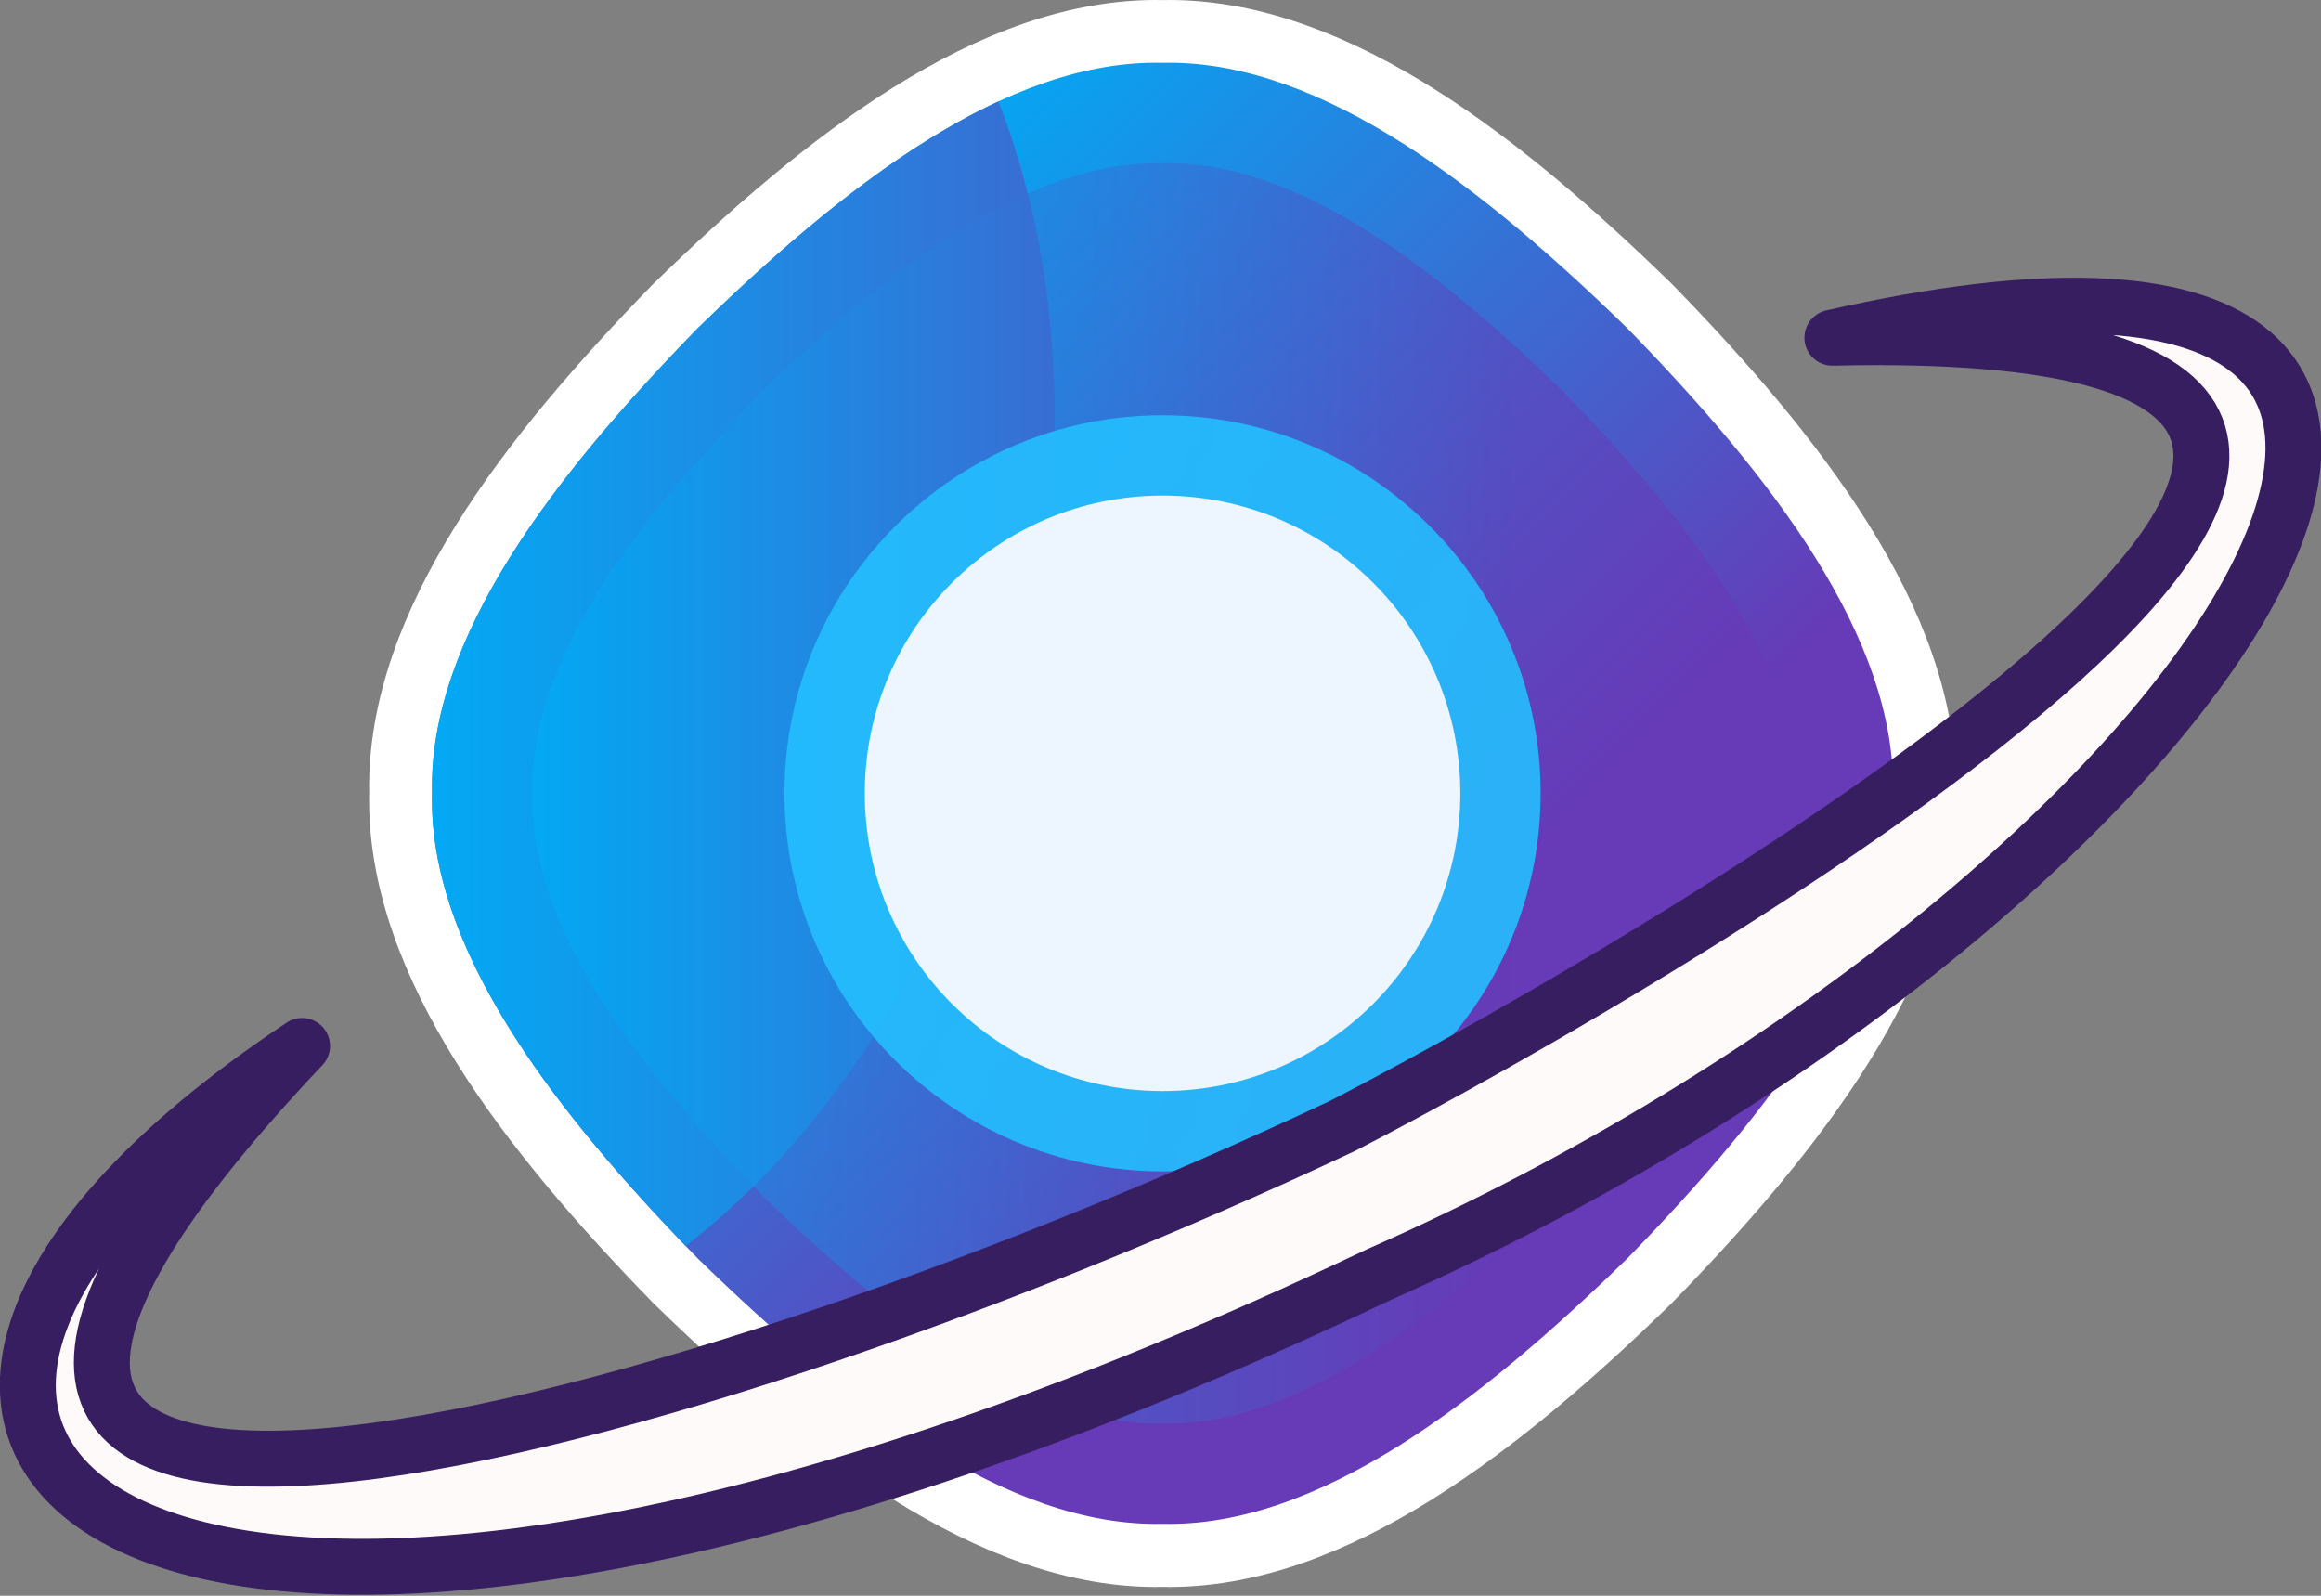 <svg xmlns="http://www.w3.org/2000/svg" xmlns:xlink="http://www.w3.org/1999/xlink" xml:space="preserve" id="svg1" width="939.724" height="646.065" version="1.1">
  <rect width="100%" height="100%" fill="#808080" stroke="none"/>
  <defs id="defs1">
    <linearGradient id="linearGradient1981" x1="0" x2="1" y1="0" y2="0" gradientTransform="rotate(45 -157.229 44.374)scale(57.788)" gradientUnits="userSpaceOnUse" spreadMethod="pad">
      <stop id="stop1975" offset="0" style="stop-opacity:1;stop-color:#03a9f4"/>
      <stop id="stop1977" offset=".774" style="stop-opacity:1;stop-color:#673ab7"/>
      <stop id="stop1979" offset="1" style="stop-opacity:1;stop-color:#673ab7"/>
    </linearGradient>
    <linearGradient id="linearGradient2003" x1="0" x2="1" y1="0" y2="0" gradientTransform="rotate(45 -159.209 49.155)scale(49.867)" gradientUnits="userSpaceOnUse" spreadMethod="pad">
      <stop id="stop1997" offset="0" style="stop-opacity:1;stop-color:#03a9f4"/>
      <stop id="stop1999" offset=".774" style="stop-opacity:1;stop-color:#673ab7"/>
      <stop id="stop2001" offset="1" style="stop-opacity:1;stop-color:#673ab7"/>
    </linearGradient>
    <linearGradient id="linearGradient2077" x1="0" x2="1" y1="0" y2="0" gradientTransform="matrix(181.99 0 0 -181.99 .995 91.357)" gradientUnits="userSpaceOnUse" spreadMethod="pad">
      <stop id="stop2071" offset="0" style="stop-opacity:1;stop-color:#03a9f4"/>
      <stop id="stop2073" offset=".774" style="stop-opacity:1;stop-color:#673ab7"/>
      <stop id="stop2075" offset="1" style="stop-opacity:1;stop-color:#673ab7"/>
    </linearGradient>
    <linearGradient id="linearGradient2111" x1="0" x2="1" y1="0" y2="0" gradientTransform="matrix(156.988 0 0 -156.988 13.497 91.357)" gradientUnits="userSpaceOnUse" spreadMethod="pad">
      <stop id="stop2105" offset="0" style="stop-opacity:1;stop-color:#03a9f4"/>
      <stop id="stop2107" offset=".774" style="stop-opacity:1;stop-color:#673ab7"/>
      <stop id="stop2109" offset="1" style="stop-opacity:1;stop-color:#673ab7"/>
    </linearGradient>
    <linearGradient xlink:href="#linearGradient2077" id="linearGradient143" x1="0" x2="1" y1="0" y2="0" gradientTransform="matrix(778.842 0 0 -778.842 5998.843 1212.16)" gradientUnits="userSpaceOnUse" spreadMethod="pad"/>
    <linearGradient xlink:href="#linearGradient1981" id="linearGradient144" x1="0" x2="1" y1="0" y2="0" gradientTransform="rotate(45 -157.229 44.374)scale(57.788)" gradientUnits="userSpaceOnUse" spreadMethod="pad"/>
    <linearGradient xlink:href="#linearGradient2003" id="linearGradient145" x1="0" x2="1" y1="0" y2="0" gradientTransform="rotate(45 -159.209 49.155)scale(49.867)" gradientUnits="userSpaceOnUse" spreadMethod="pad"/>
    <linearGradient xlink:href="#linearGradient2077" id="linearGradient146" x1="0" x2="1" y1="0" y2="0" gradientTransform="matrix(64.202 0 0 64.202 -26.344 144.606)" gradientUnits="userSpaceOnUse" spreadMethod="pad"/>
    <linearGradient xlink:href="#linearGradient2111" id="linearGradient147" x1="0" x2="1" y1="0" y2="0" gradientTransform="matrix(55.382 0 0 55.382 -21.934 144.606)" gradientUnits="userSpaceOnUse" spreadMethod="pad"/>
    <linearGradient xlink:href="#linearGradient2077" id="linearGradient148" x1="0" x2="1" y1="0" y2="0" gradientTransform="matrix(181.99 0 0 -181.99 .995 91.357)" gradientUnits="userSpaceOnUse" spreadMethod="pad"/>
    <linearGradient xlink:href="#linearGradient2111" id="linearGradient149" x1="0" x2="1" y1="0" y2="0" gradientTransform="matrix(55.382 0 0 55.382 -21.934 144.606)" gradientUnits="userSpaceOnUse" spreadMethod="pad"/>
    <clipPath id="clipPath1006-5-0" clipPathUnits="userSpaceOnUse"/>
  </defs>
  <g id="g142" style="display:inline" transform="translate(-5951.85 -927.899)">
    <path id="path128" d="M6422.544 953.384c-63.131-1.492-128.967 49.736-188.266 107.503-57.764 59.295-108.99 125.13-107.499 188.262-1.492 63.134 49.735 128.966 107.5 188.265 59.298 57.76 125.133 108.991 188.265 107.496 63.13 1.492 128.963-49.735 188.261-107.496 57.761-59.299 108.991-125.131 107.496-188.265 1.495-63.131-49.735-128.967-107.496-188.262-58.456-56.945-123.255-107.535-185.564-107.532q-1.35.002-2.697.029" style="display:inline;fill:url(#linearGradient143);stroke:#fff;stroke-width:50.9;stroke-dasharray:none;stroke-opacity:1"/>
    <g id="g136" style="display:inline" transform="translate(6369.493 -83.314)scale(9.214)">
      <path id="path129" d="M5.757 112.508c-6.851-.162-13.996 5.397-20.431 11.667-6.269 6.435-11.828 13.58-11.667 20.43-.161 6.852 5.398 13.997 11.667 20.432 6.435 6.269 13.58 11.828 20.431 11.666 6.852.162 13.996-5.397 20.431-11.666 6.269-6.435 11.829-13.58 11.666-20.431.163-6.852-5.397-13.996-11.666-20.431-6.344-6.18-13.376-11.67-20.138-11.67q-.147 0-.293.003" style="display:inline;fill:url(#linearGradient144);stroke:none;stroke-width:.353"/>
      <path id="path130" d="M-11.873 126.975c-5.405 5.548-10.197 11.71-10.058 17.63-.139 5.921 4.653 12.083 10.058 17.631 5.548 5.405 11.71 10.196 17.63 10.057 5.92.14 12.082-4.652 17.631-10.057 5.405-5.548 10.196-11.71 10.057-17.63.14-5.92-4.652-12.083-10.057-17.631-5.549-5.405-11.71-10.196-17.63-10.057l-.253-.003c-5.843 0-11.909 4.732-17.378 10.06" style="display:inline;fill:url(#linearGradient145);stroke:none;stroke-width:.353"/>
      <path id="path131" d="M-14.674 124.175c-6.269 6.435-11.828 13.58-11.667 20.43-.157 6.661 5.094 13.6 11.145 19.893 6.307-4.895 11.676-13.104 14.404-23.135 2.718-9.991 2.26-19.753-.666-27.158-4.521 2.096-9.02 5.882-13.216 9.97" style="display:inline;fill:url(#linearGradient146);stroke:none;stroke-width:.353"/>
      <path id="path132" d="M-11.873 126.975c-5.405 5.548-10.197 11.71-10.058 17.63-.136 5.793 4.448 11.817 9.708 17.27 4.998-4.97 9.143-12.1 11.431-20.512 2.249-8.266 2.324-16.374.625-23.121-4.006 1.774-7.993 5.116-11.706 8.733" style="display:inline;fill:url(#linearGradient147);stroke:none;stroke-width:.353"/>
      <path id="path133" d="M91.991.372c-19.422-.46-39.674 15.3-57.916 33.069C16.305 51.684.546 71.935 1.005 91.357c-.459 19.421 15.3 39.674 33.07 57.915 18.242 17.77 38.494 33.53 57.916 33.071 19.421.459 39.673-15.301 57.915-33.071 17.77-18.241 33.529-38.494 33.07-57.915.459-19.422-15.3-39.673-33.07-57.916C131.664 15.672 111.412-.087 91.991.372" clip-path="url(#clipPath1006-5-0)" style="display:inline;opacity:.5;fill:url(#linearGradient148);stroke:none" transform="matrix(.353 0 0 -.353 -26.695 176.834)"/>
      <path id="path134" d="M33.445 144.606c.14 5.92-4.652 12.082-10.057 17.63-5.548 5.405-11.71 10.197-17.63 10.057-5.921.14-12.083-4.652-17.631-10.057-5.405-5.548-10.197-11.71-10.058-17.63-.139-5.921 4.653-12.083 10.058-17.631 5.548-5.405 11.71-10.196 17.63-10.057 5.92-.14 12.082 4.652 17.63 10.057 5.406 5.548 10.197 11.71 10.058 17.63" style="display:inline;opacity:.5;fill:url(#linearGradient149);stroke:none;stroke-width:.353"/>
      <path id="path135" d="M5.757 161.218c-9.16 0-16.612-7.452-16.612-16.613s7.452-16.612 16.612-16.612 16.613 7.453 16.613 16.612c0 9.16-7.453 16.613-16.613 16.613" style="display:inline;opacity:.884;mix-blend-mode:overlay;fill:#23c0ff;fill-opacity:1;fill-rule:nonzero;stroke:none;stroke-width:.353"/>
      <path id="path136" d="M18.842 144.606c0-7.227-5.858-13.085-13.085-13.085-7.226 0-13.084 5.858-13.084 13.085 0 7.226 5.858 13.084 13.084 13.084 7.227 0 13.085-5.858 13.085-13.084" style="display:inline;opacity:.918;mix-blend-mode:soft-light;fill:#fefbff;fill-opacity:1;fill-rule:nonzero;stroke:none;stroke-width:.353"/>
    </g>
    <path id="path140" d="M6693.741 1064.615c378.224-8.696-64.949 250.377-198.443 319.185-283.88 133.495-672.785 233.624-421.15-32.439-254.657 169.258-55.453 326.56 435.788 92.661 343.128-151.309 535.047-459.107 183.805-379.407" style="display:inline;fill:snow;stroke:#361e60;stroke-width:22.646;stroke-linecap:round;stroke-linejoin:round;stroke-dasharray:none;stroke-opacity:1;paint-order:stroke fill markers"/>
  </g>
</svg>
